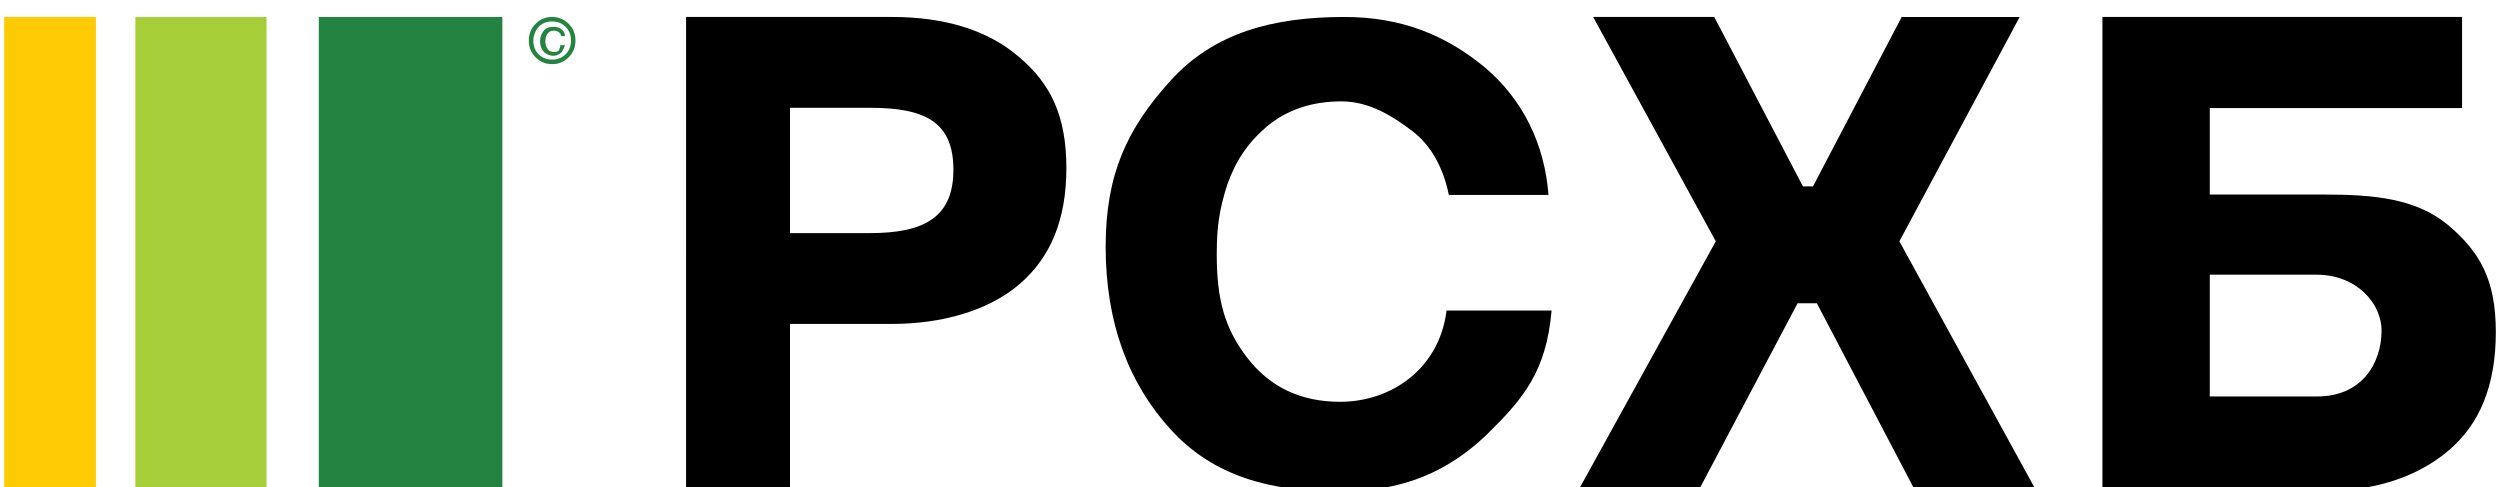 <svg xmlns="http://www.w3.org/2000/svg" id="LogoIcon" viewBox="0 0 118 23" fill="none" width="118" height="23">
    <path d="M37.288 5.089v5.914h3.767c2.56 0 3.946-.74 3.946-2.994 0-2.255-1.35-2.92-3.91-2.92h-3.803ZM32.383.8h9.703c2.524 0 4.55.628 6.007 1.885 1.493 1.257 2.24 2.772 2.24 5.249 0 2.44-.747 4.214-2.204 5.47-1.458 1.257-3.661 1.886-6.043 1.886h-4.798v7.91h-4.905V.8ZM73.232 14.693c-.252 2.836-1.329 4.128-3.053 5.816-1.76 1.687-3.878 2.692-6.93 2.692-3.305 0-5.962-.718-7.973-2.908s-3.089-5.061-3.089-8.651c0-3.41 1.006-5.564 3.053-7.826C57.287 1.555 60.052.801 63.464.801c2.693 0 4.776.861 6.608 2.369 1.831 1.544 2.837 3.662 3.016 6.03h-4.704c-.252-1.256-.826-2.333-1.724-3.015-.898-.682-2.011-1.4-3.34-1.4-1.4 0-2.55.395-3.483 1.15-.934.789-1.509 1.65-1.904 2.763-.395 1.22-.502 2.046-.502 3.303 0 2.118.359 3.482 1.436 4.882 1.077 1.4 2.55 2.082 4.381 2.082 2.478 0 4.705-1.616 5.028-4.308h4.956v.036ZM95.33.8l-5.679 10.59 6.48 11.81h-5.715l-4.66-8.885h-.91L80.147 23.2h-5.68l6.518-11.811L75.196.8h5.717L85.1 8.799h.473L89.76.801h5.57ZM112.41 15.598c0-1.26-1.159-2.633-3.077-2.633h-5.031v5.748h5.067c2.136 0 3.041-1.594 3.041-3.115Zm-8.108-6.416h5.357c2.425 0 4.379.186 5.9 1.447 1.484 1.26 2.244 2.559 2.244 5.043 0 2.522-.76 4.377-2.281 5.637-1.52 1.261-3.547 1.892-6.117 1.892h-10.17V.8h16.975v4.302h-11.908v4.08Z"
          fill="#000"/>
    <path d="M23.712.8h-8.665v22.4h8.665V.8Z" fill="#248341"/>
    <path d="M12.58.8H6.39v22.4h6.19V.8Z" fill="#A6CE39"/>
    <path d="M4.528.8H.195v22.4h4.333V.8Z" fill="#FFCB05"/>
    <path d="M26.45 2.129h.214a1.128 1.128 0 0 1-.178.359c-.106.072-.212.144-.354.144a.67.67 0 0 1-.462-.18.783.783 0 0 1-.177-.502c0-.216.071-.36.178-.503.106-.144.283-.18.46-.18.143 0 .249.036.355.108.107.072.178.18.178.323h-.178c0-.072-.07-.143-.106-.18-.071-.035-.142-.071-.213-.071-.142 0-.248.036-.32.144-.07.071-.106.215-.106.359 0 .143.036.25.107.358.07.108.177.144.32.144.106 0 .177-.036.212-.072.036-.107.07-.18.07-.251Zm-1.276-.215c0 .25.07.466.248.646a.85.85 0 0 0 .639.251.85.85 0 0 0 .638-.251.87.87 0 0 0 .249-.646.87.87 0 0 0-.249-.647.85.85 0 0 0-.638-.25.85.85 0 0 0-.639.25c-.142.18-.248.395-.248.647Zm.887 1.112c-.32 0-.568-.107-.78-.323a1.062 1.062 0 0 1-.32-.79c0-.322.106-.574.32-.79.212-.215.46-.322.78-.322.284 0 .567.107.78.323.213.215.32.467.32.79s-.107.574-.32.79a1.037 1.037 0 0 1-.78.322Z"
          fill="#248341"/>
</svg>
